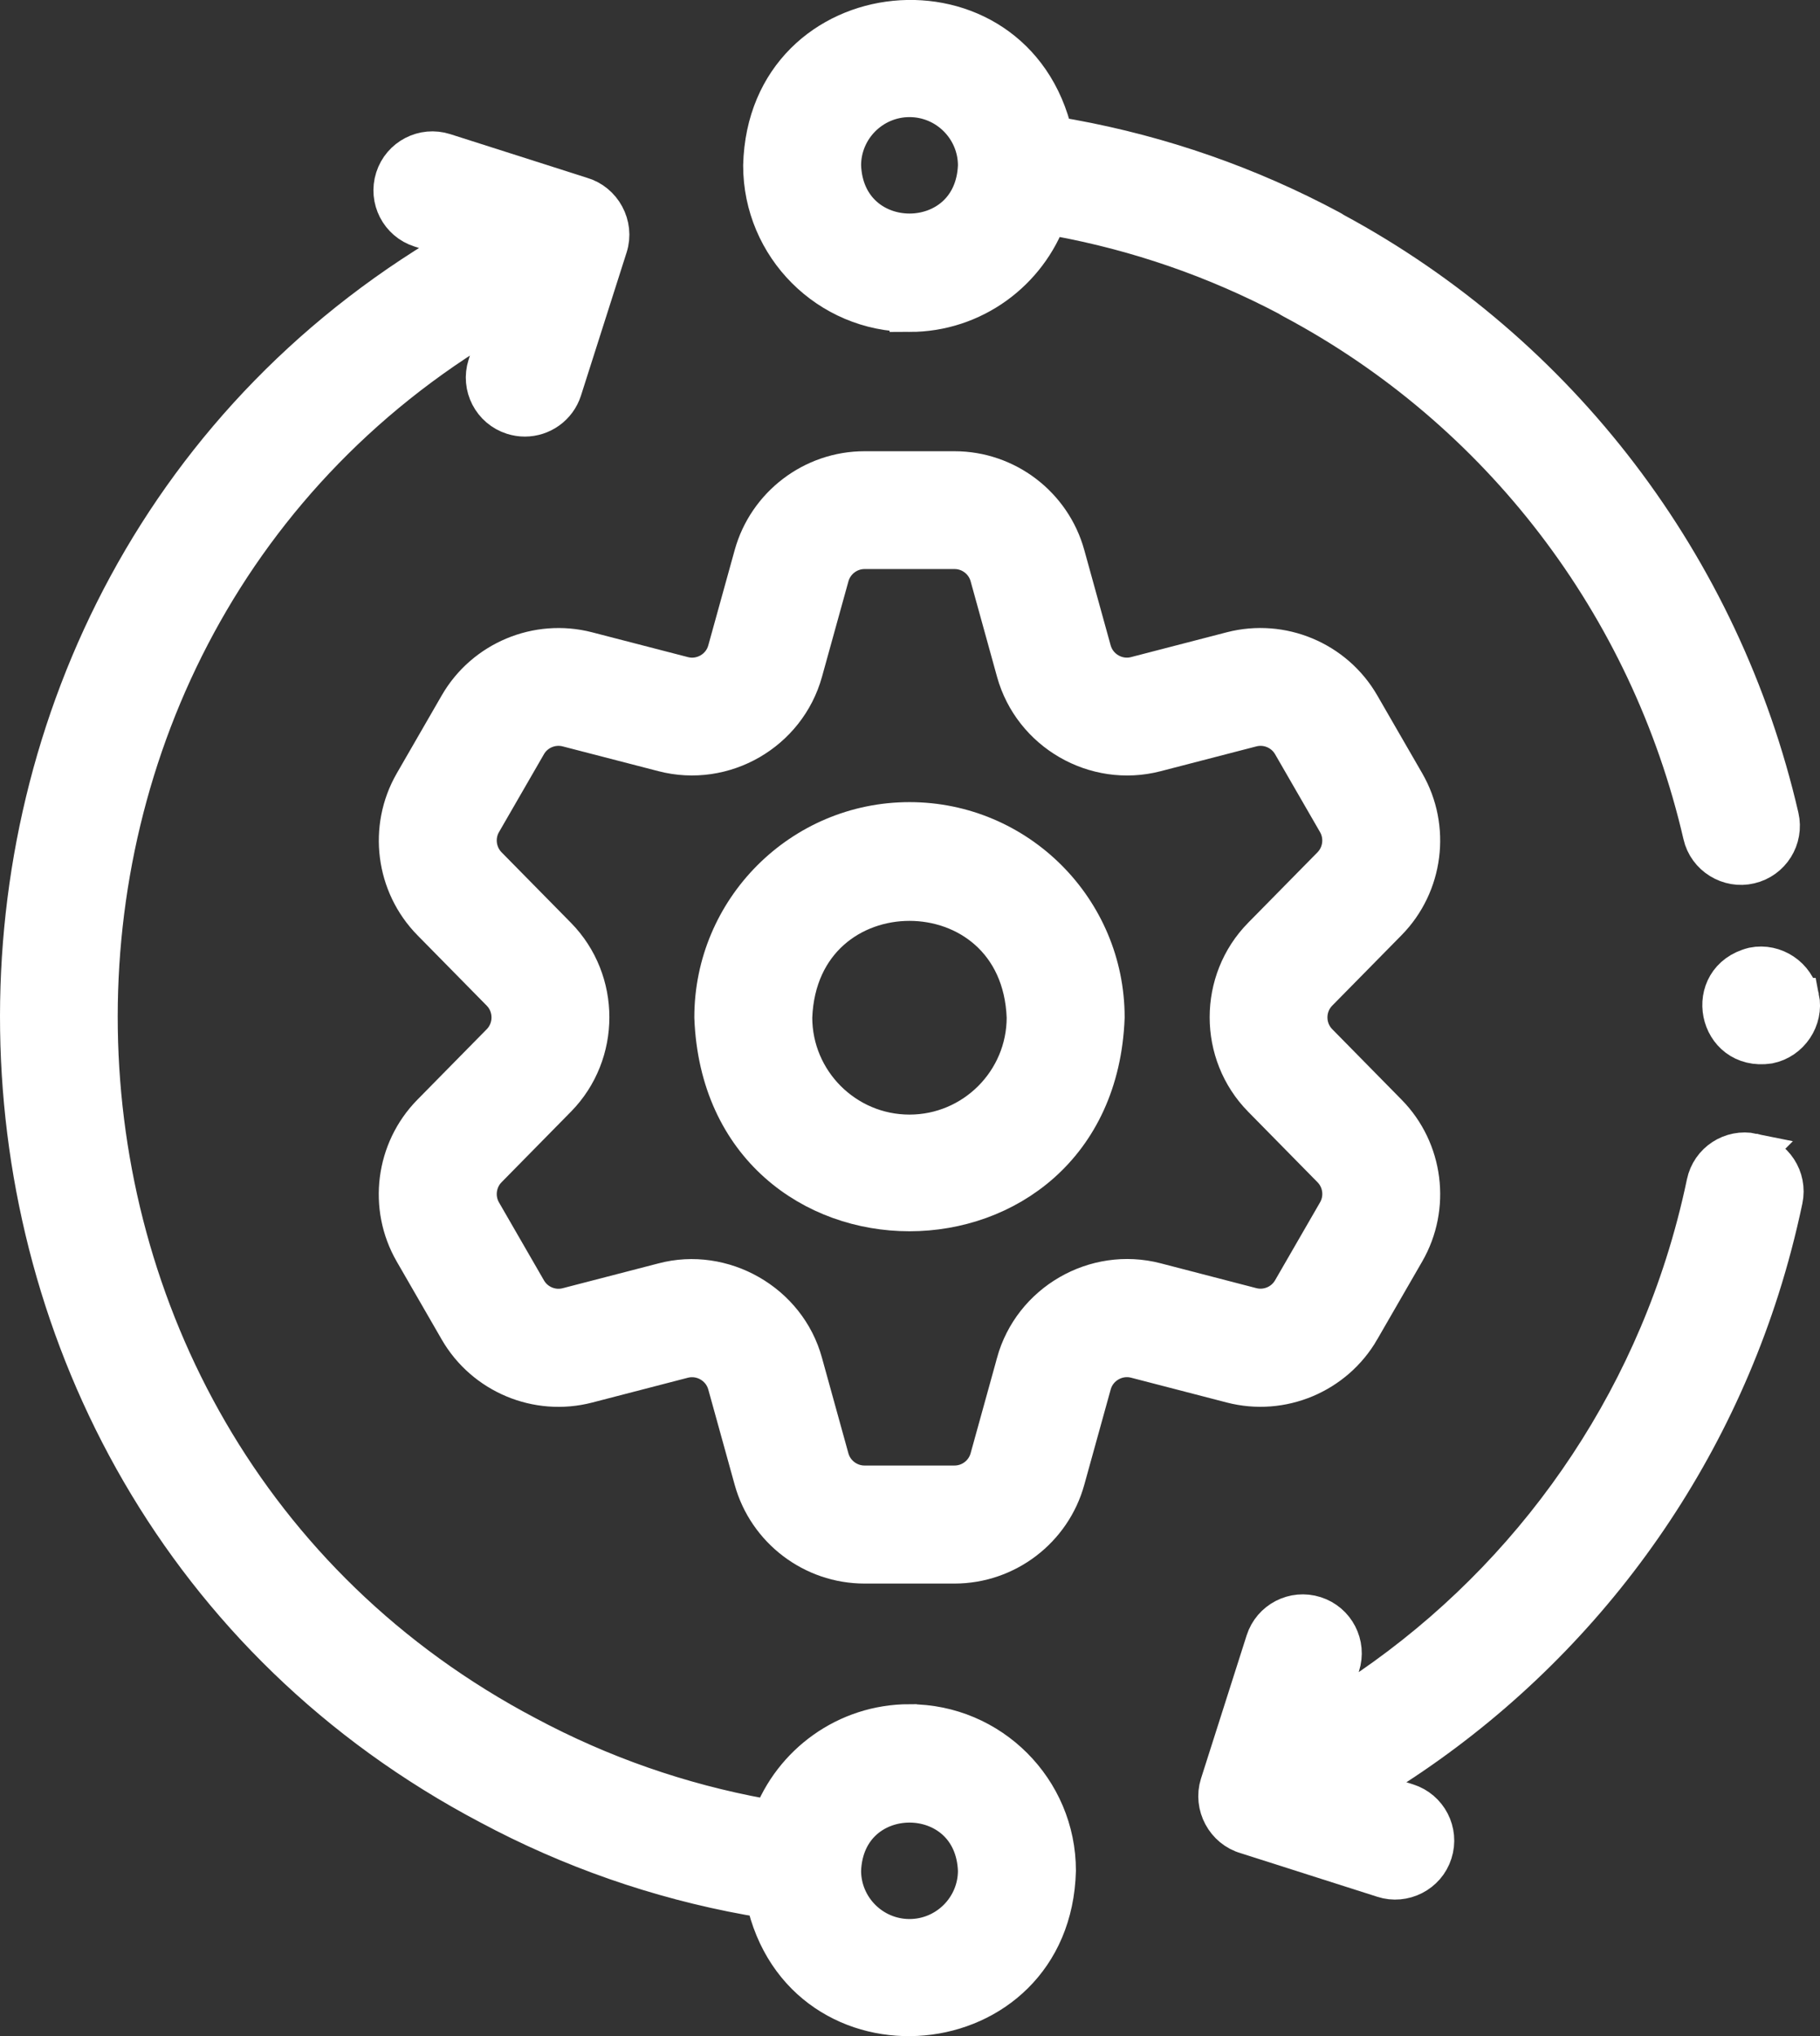 <?xml version="1.0" encoding="UTF-8"?>
<svg id="Capa_2" data-name="Capa 2" xmlns="http://www.w3.org/2000/svg" viewBox="0 0 410.38 459">
  <rect x="0" y="0" width="410.38" height="459" fill="#333333" stroke="none"/>
  <defs>
    <style>
      .cls-1 {
        fill: #fff;
        stroke: #fff;
        stroke-miterlimit: 10;
        stroke-width: 9px;
      }
    </style>
  </defs>
  <g id="Layer_1" data-name="Layer 1">
    <g>
      <path class="cls-1" d="M205.08,185.32c-24.27,0-44.02,19.75-44.02,44.02,2.21,58.3,85.82,58.29,88.03,0,0-24.27-19.74-44.02-44.01-44.02Zm0,70.44c-14.57,0-26.43-11.85-26.43-26.42,1.33-35,51.52-35,52.84,0,0,14.57-11.85,26.42-26.42,26.42Z"/>
      <path class="cls-1" d="M306.64,299.7l10.15-17.58c5.79-10.03,4.17-22.81-3.96-31.06l-15.65-15.91s0,0,0,0c-3.15-3.2-3.15-8.4,0-11.6l15.66-15.91c8.11-8.26,9.74-21.04,3.95-31.07l-10.15-17.58c-5.79-10.03-17.67-15-28.89-12.1l-21.61,5.6c-4.34,1.12-8.84-1.47-10.04-5.8l-5.95-21.5c-3.08-11.17-13.33-18.97-24.92-18.97h-20.3c-11.58,0-21.83,7.8-24.93,18.97l-5.96,21.51c-1.19,4.32-5.69,6.92-10.04,5.79l-21.6-5.59c-11.22-2.91-23.1,2.06-28.89,12.1l-10.15,17.59c-5.78,10.03-4.16,22.8,3.96,31.07l15.65,15.9c3.14,3.2,3.14,8.4,0,11.6l-15.66,15.91c-8.12,8.26-9.75,21.03-3.96,31.06l10.15,17.59c5.8,10.04,17.67,15.01,28.89,12.1l21.6-5.6c4.35-1.12,8.85,1.48,10.05,5.8l5.96,21.51c3.1,11.16,13.35,18.95,24.93,18.95h20.3c11.59,0,21.84-7.8,24.92-18.96l5.96-21.51c1.19-4.32,5.7-6.92,10.04-5.8l21.6,5.6c11.22,2.91,23.09-2.07,28.89-12.1h0Zm-77.49,7.61l-5.96,21.51c-.99,3.57-4.26,6.05-7.96,6.05h-20.3c-3.7,0-6.98-2.49-7.97-6.06l-5.95-21.5c-3.69-13.61-18.14-21.68-31.41-18.15l-21.61,5.6c-3.58,.93-7.38-.66-9.23-3.87l-10.15-17.59c-1.85-3.21-1.33-7.29,1.26-9.93l15.66-15.92c9.83-10,9.83-26.27,0-36.27l-15.65-15.9c-2.6-2.65-3.12-6.74-1.27-9.94l10.15-17.58c1.85-3.21,5.65-4.79,9.24-3.86l21.6,5.59c13.58,3.53,27.67-4.61,31.41-18.13l5.96-21.51c.99-3.57,4.27-6.07,7.97-6.07h20.3c3.7,0,6.98,2.49,7.96,6.07l5.95,21.51c3.74,13.52,17.83,21.66,31.41,18.14l21.61-5.6c3.59-.93,7.38,.66,9.23,3.86l10.15,17.58c1.85,3.21,1.33,7.3-1.26,9.94l-15.65,15.9c-9.84,10-9.84,26.27,0,36.27l15.65,15.91c2.6,2.64,3.12,6.72,1.26,9.93l-10.15,17.58c-1.85,3.21-5.65,4.8-9.24,3.87l-21.61-5.61c-13.58-3.51-27.67,4.63-31.4,18.14h0Z"/>
      <path class="cls-1" d="M205.08,70.33c14.34,0,26.56-9.19,31.11-21.98l2.08,.37c18.28,3.34,35.88,9.42,52.33,18.1,.28,.19,.57,.37,.88,.53,46.79,24.88,80.5,68.92,92.5,120.81,1.07,4.77,5.94,7.69,10.55,6.59,4.73-1.09,7.68-5.82,6.59-10.55-13.06-56.51-49.65-104.53-100.45-131.89-.28-.2-.58-.38-.89-.54-18.31-9.79-37.94-16.64-58.38-20.37l-3.97-.71c-8.76-38.46-64.35-33.17-65.36,6.62,0,18.2,14.81,33.01,33.01,33.01h0Zm0-48.43c8.5,0,15.42,6.92,15.42,15.42-.77,20.43-30.07,20.42-30.84,0,0-8.5,6.92-15.42,15.42-15.42h0Z"/>
      <path class="cls-1" d="M205.08,388.67c-14.19,0-26.32,9-30.98,21.6l-2.22-.37c-18.59-3.4-36.47-9.64-53.17-18.57C-8,324.59-10.7,140.46,113.91,70.05l-3.96,12.4c-1.48,4.63,1.08,9.58,5.71,11.05,.89,.28,1.79,.42,2.68,.42,3.73,0,7.19-2.39,8.38-6.13l10.29-32.27c1.49-4.68-1.29-9.81-6-11.15l-30.84-9.84c-4.63-1.48-9.58,1.08-11.05,5.71-1.48,4.63,1.08,9.58,5.71,11.05l10.55,3.36C-31.42,131.77-28.46,333.71,110.44,406.86c18.31,9.79,37.94,16.64,58.35,20.36,.04,0,.09,.02,.13,.02l3.74,.63c8.32,38.83,64.4,33.86,65.44-6.18,0-18.2-14.81-33.01-33.01-33.01h0Zm0,48.43c-8.5,0-15.42-6.92-15.42-15.42,.77-20.43,30.07-20.42,30.84,0,0,8.5-6.92,15.42-15.42,15.42h0Z"/>
      <path class="cls-1" d="M395.19,259.97c-4.76-.99-9.42,2.05-10.41,6.8-1.3,6.22-2.93,12.4-4.83,18.35-13.76,43.14-43.02,79.51-81.66,102.31l3.85-12.05c1.48-4.63-1.08-9.58-5.71-11.05-4.63-1.48-9.58,1.08-11.05,5.71l-10.29,32.27c-1.48,4.67,1.29,9.82,6,11.15l30.85,9.84c4.5,1.47,9.59-1.04,11.05-5.71,1.48-4.63-1.08-9.58-5.71-11.05l-10.85-3.46c42.74-24.96,75.11-65.02,90.28-112.6,2.08-6.52,3.86-13.28,5.29-20.09,1-4.76-2.05-9.42-6.81-10.42h0Z"/>
      <path class="cls-1" d="M405.71,224.95c-.95-4.69-5.63-7.86-10.34-6.91-11.32,2.83-8.08,18.98,3.44,17.25,4.69-.94,7.86-5.65,6.91-10.34h0Z"/>
    </g>
  </g>
</svg>